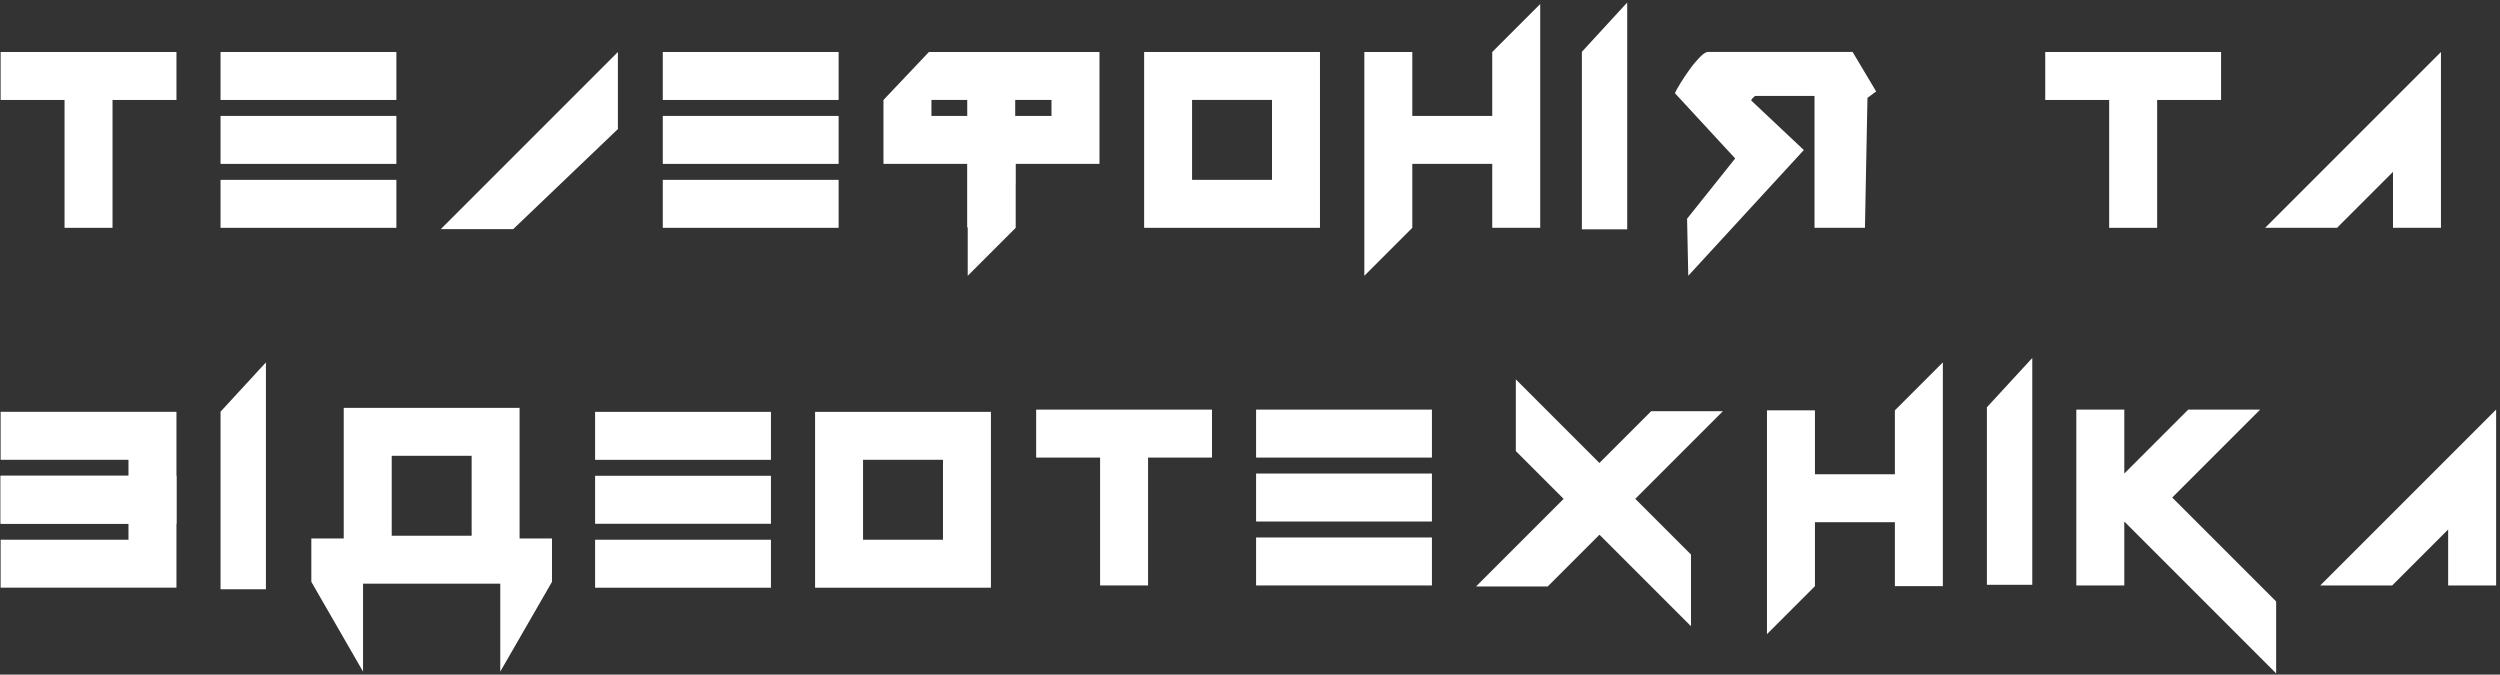 <svg width="567" height="153" viewBox="0 0 567 153" fill="none" xmlns="http://www.w3.org/2000/svg">
<rect x="0" y="0" width="567" height="153" fill="#333333" stroke="none"/>
<path d="M478.36 51.67V22.671H463.86V11.79H503.74V22.671H489.24V51.67H478.36Z" fill="white"/>
<path d="M513.73 51.67L553.61 11.79V51.67H542.73V38.98L530.04 51.67H513.73Z" fill="white"/>
<path d="M309.43 11.79H320.31V26.29H338.44V11.79L349.32 0.91V51.67H338.44V37.17H320.31V51.67L309.43 62.55V11.79Z" fill="white"/>
<path d="M150.32 22.671V11.79H190.2V22.671H150.32ZM150.32 37.17V26.291H190.2V37.17H150.32ZM150.32 51.67V40.791H190.2V51.67H150.32Z" fill="white"/>
<path d="M50.02 22.671V11.79H89.9V22.671H50.02ZM50.02 37.17V26.291H89.9V37.17H50.02ZM50.02 51.67V40.791H89.9V51.67H50.02Z" fill="white"/>
<path d="M14.64 51.67V22.671H0.14V11.79H40.02V22.671H25.52V51.67H14.64Z" fill="white"/>
<path d="M259.49 51.67V11.79H299.37V51.67H259.49ZM288.49 40.791V22.66H270.36V40.791H288.49Z" fill="white"/>
<path d="M393.54 35.94L379.87 21.13C380.04 20.71 380.44 19.98 381.08 18.94C381.72 17.9 382.41 16.85 383.18 15.79C383.94 14.73 384.72 13.8 385.5 12.99C386.28 12.19 386.91 11.78 387.37 11.78H420.17L425.51 20.74L423.54 22.2L422.97 51.66C422.89 51.66 411.49 51.66 411.53 51.66V21.76H398.18C398.05 21.76 397.87 21.88 397.64 22.11C397.41 22.34 397.25 22.57 397.16 22.78L409.11 34.03L382.9 62.54L382.63 49.6L393.54 35.94Z" fill="white"/>
<path d="M99.97 51.961L140.14 11.79V29.27L116.4 51.961H99.97Z" fill="white"/>
<path d="M358.77 52.02V11.75L369.05 0.57V52.02H358.77Z" fill="white"/>
<path d="M219.48 26.291H238.48V22.66H219.48V11.79H249.36V37.17H230.36V51.67L219.48 62.55V26.291Z" fill="white"/>
<path d="M230.25 41.711L219.37 51.67V37.17H200.37V22.671L210.68 11.79H230.25V22.671H211.25V26.3H230.25V41.711Z" fill="white"/>
<path d="M230.25 20.261H219.37V37.171H230.25V20.261Z" fill="white"/>
<path d="M134.97 104.291V93.411H174.85V104.291H134.97ZM134.97 118.791V107.911H174.85V118.791H134.97ZM134.97 133.291V122.411H174.85V133.291H134.97Z" fill="white"/>
<path d="M0.14 107.91H29.14V104.28H0.14V93.4H40.02V118.78H11.02H0.14V107.91Z" fill="white"/>
<path d="M0.14 122.41H29.14V118.78H0.14V107.9H40.02V133.28H11.02H0.14V122.41Z" fill="white"/>
<path d="M184.86 133.291V93.411H224.74V133.291H184.86ZM213.87 122.411V104.281H195.74V122.411H213.87Z" fill="white"/>
<path d="M400.75 93.061H411.63V107.561H429.76V93.061L440.64 82.181V132.941H429.76V118.441H411.63V132.941L400.75 143.821V93.061Z" fill="white"/>
<path d="M249.5 132.78V103.78H235V92.9H274.88V103.78H260.38V132.78H249.5Z" fill="white"/>
<path d="M284.88 103.78V92.9H324.76V103.78H284.88ZM284.88 118.28V107.4H324.76V118.28H284.88ZM284.88 132.78V121.9H324.76V132.78H284.88Z" fill="white"/>
<path d="M450.63 132.64V92.37L460.92 81.19V132.64H450.63Z" fill="white"/>
<path d="M481.79 118.28V132.78H470.91V92.9H481.79V107.4L496.29 92.9H512.6L492.66 112.84L516.23 136.41V152.73L481.79 118.28Z" fill="white"/>
<path d="M526.24 132.78L566.12 92.9V132.78H555.24V120.09L542.55 132.78H526.24Z" fill="white"/>
<path d="M362.76 121.271L351.02 133.011H334.76L354.63 113.141L343.79 102.301V86.04L362.75 105.001L374.49 93.26H390.75L370.88 113.131L383.52 125.771V142.031L362.76 121.271Z" fill="white"/>
<path d="M50.02 133.64V93.37L60.31 82.19V133.64H50.02Z" fill="white"/>
<path d="M117.84 122.12V92.501H77.96V122.12H70.61V131.96L82.34 152.32V132.38H113.46V152.32L125.19 131.96V122.12H117.84ZM88.84 103.38H106.97V121.51H88.84V103.38Z" fill="white"/>
</svg>
